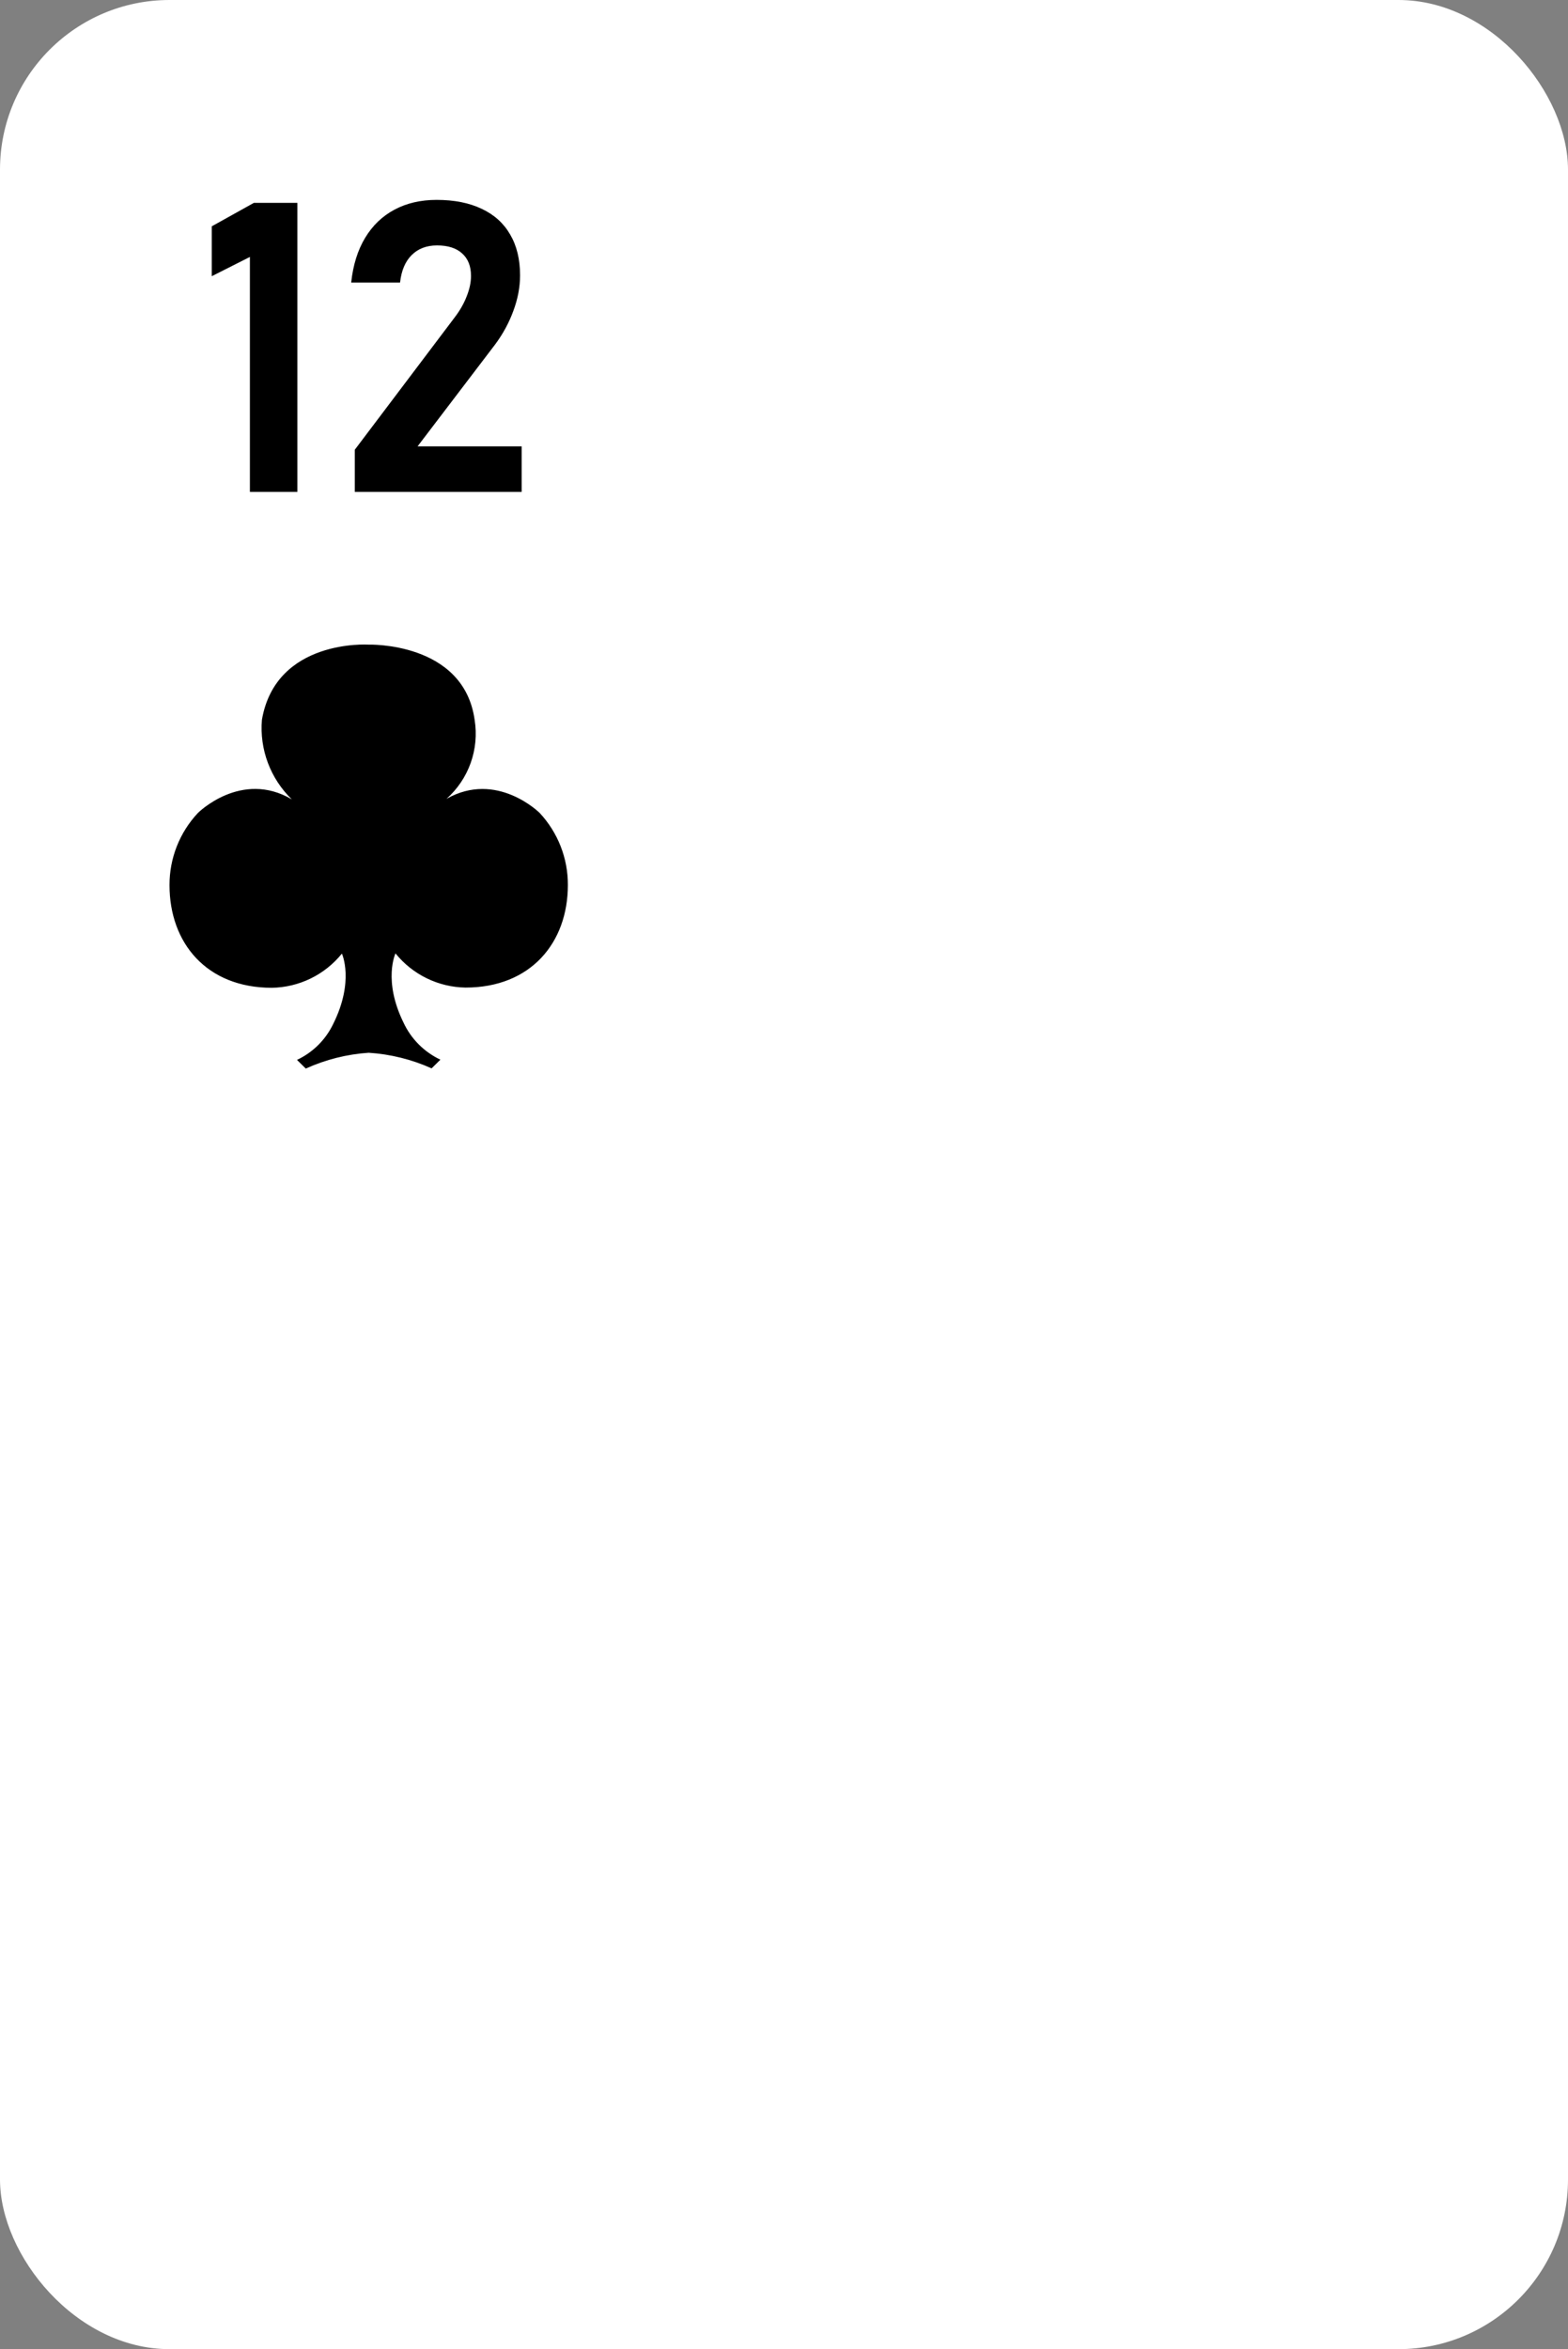 <svg width="185" height="277" viewBox="0 0 185 277" fill="none" xmlns="http://www.w3.org/2000/svg">
<rect x="0" y="0" width="185" height="277" fill="#808080" stroke="none"/>
<rect width="185" height="277" rx="20" fill="white"/>
<path d="M35.086 58H29.484V30.297L24.984 32.57V26.688L29.953 23.922H35.086V58ZM41.859 53.031L53.648 37.422C54.258 36.625 54.727 35.805 55.055 34.961C55.398 34.102 55.57 33.305 55.57 32.57V32.523C55.57 31.383 55.219 30.5 54.516 29.875C53.828 29.25 52.844 28.938 51.562 28.938C50.328 28.938 49.328 29.32 48.562 30.086C47.812 30.836 47.359 31.906 47.203 33.297V33.32H41.438V33.297C41.656 31.25 42.203 29.5 43.078 28.047C43.953 26.594 45.109 25.484 46.547 24.719C47.984 23.953 49.641 23.57 51.516 23.57C53.594 23.57 55.367 23.922 56.836 24.625C58.305 25.312 59.422 26.32 60.188 27.648C60.969 28.977 61.359 30.578 61.359 32.453V32.477C61.359 33.852 61.094 35.25 60.562 36.672C60.047 38.078 59.328 39.398 58.406 40.633L49.266 52.633H61.547V58H41.859V53.031Z" fill="black"/>
<path fill-rule="evenodd" clip-rule="evenodd" d="M63.667 95.853C63.667 95.853 58.613 90.823 52.68 94.197C53.971 93.048 54.952 91.593 55.532 89.967C56.113 88.341 56.274 86.595 56.001 84.891C54.707 75.634 43.451 76.011 43.451 76.011C43.451 76.011 32.55 75.317 30.902 84.879C30.758 86.605 31 88.341 31.61 89.963C32.221 91.585 33.183 93.052 34.43 94.258C28.472 90.75 23.357 95.853 23.357 95.853C21.187 98.163 19.986 101.214 20 104.38C20 111.176 24.358 116.475 32.074 116.475C33.663 116.449 35.228 116.075 36.656 115.378C38.085 114.681 39.342 113.679 40.338 112.443C40.338 112.443 41.84 115.671 39.313 120.738C38.422 122.601 36.913 124.099 35.04 124.977L36.078 126C38.419 124.938 40.934 124.306 43.5 124.136C46.065 124.299 48.579 124.922 50.922 125.976L51.96 124.952C50.038 124.045 48.495 122.493 47.602 120.568C45.16 115.586 46.662 112.419 46.662 112.419C47.658 113.655 48.915 114.657 50.344 115.354C51.772 116.051 53.337 116.425 54.926 116.45C62.63 116.45 67 111.152 67 104.355C67.014 101.201 65.822 98.161 63.667 95.853Z" fill="black"/>
</svg>
